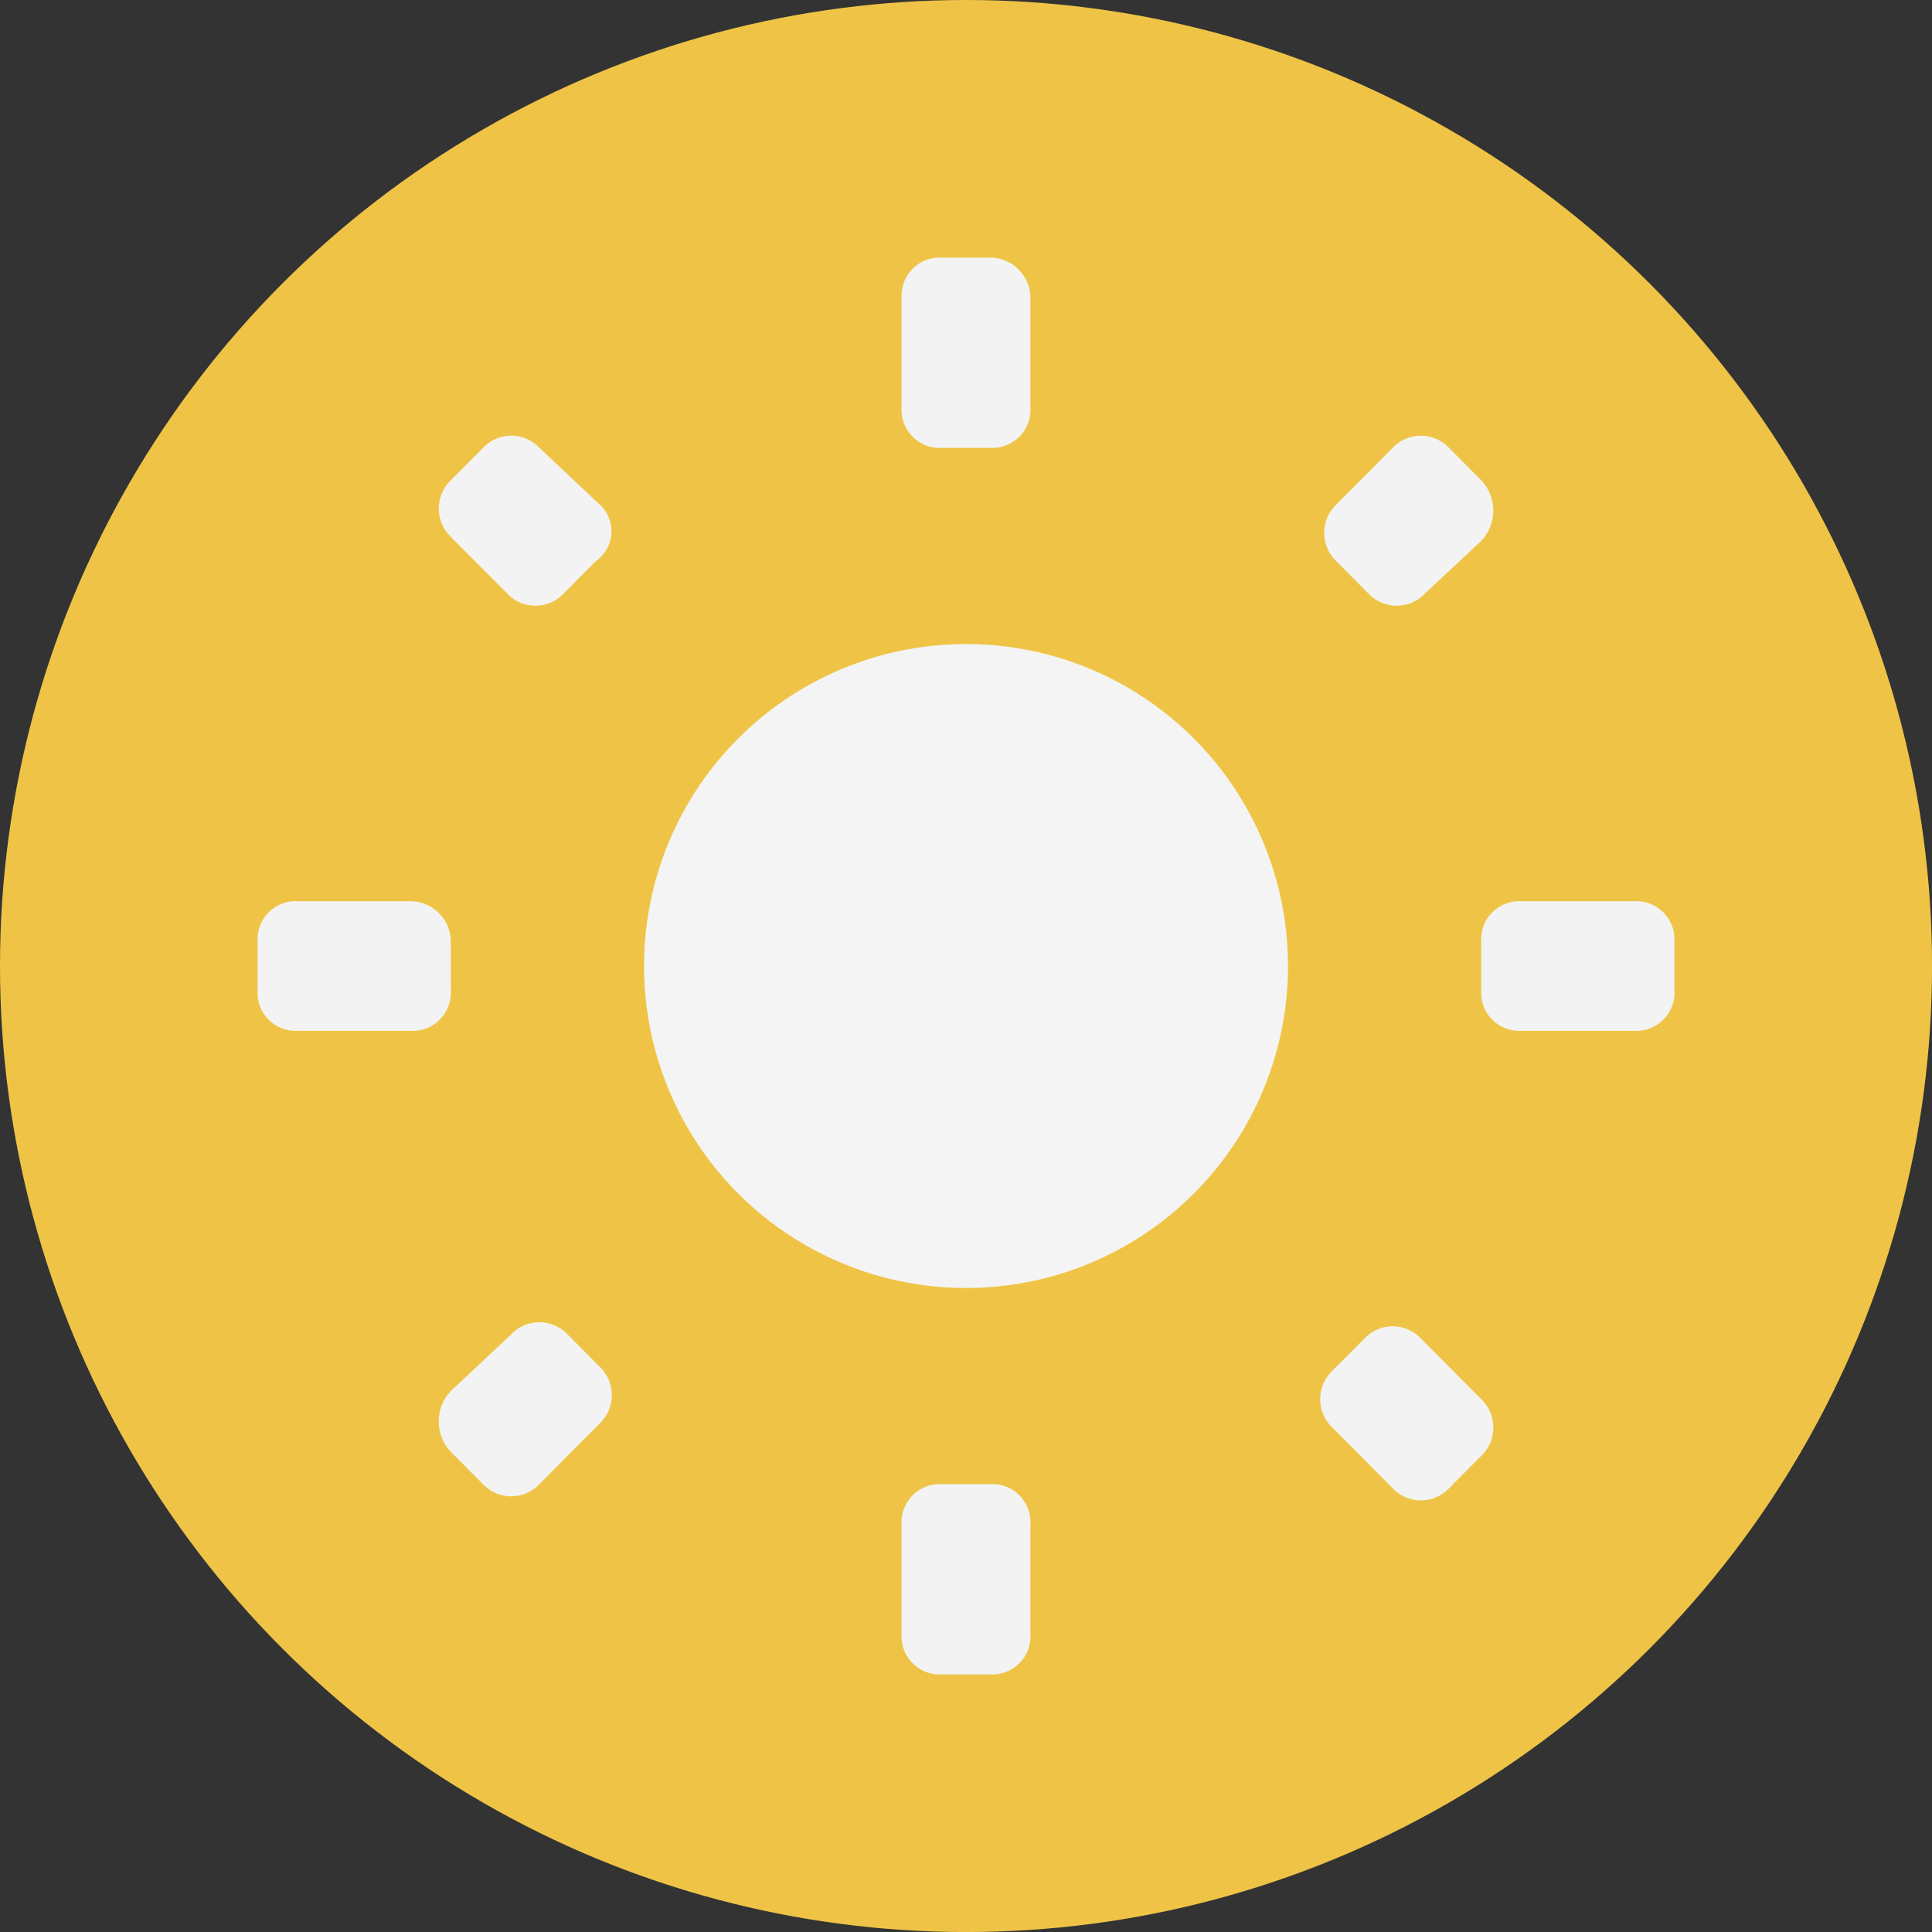 <svg xmlns="http://www.w3.org/2000/svg" viewBox="-11051.168 8621.136 46.613 46.613">
  <rect x="-11051.168" y="8621.136" width="46.613" height="46.613" fill="#333333" stroke="none"/>
  <defs>
    <style>
      .cls-1 {
        fill: #efc446;
      }

      .cls-2 {
        fill: #f3f3f3;
      }

      .cls-3 {
        fill: #f4f4f4;
      }
    </style>
  </defs>
  <g id="MiniLumi_Yellow" transform="translate(-11051.168 8621.136)">
    <g id="Group_344" data-name="Group 344" transform="translate(0 0)">
      <ellipse id="Ellipse_11" data-name="Ellipse 11" class="cls-1" cx="23.307" cy="23.307" rx="23.307" ry="23.307" transform="translate(0)"/>
    </g>
    <g id="Group_343" data-name="Group 343" transform="translate(6.215 6.215)">
      <path id="Path_902" data-name="Path 902" class="cls-2" d="M8.254,5.958,6.8,4.59a.935.935,0,0,0-1.36,0l-.777.781a.948.948,0,0,0,0,1.367l1.36,1.367a.935.935,0,0,0,1.36,0l.777-.781A.877.877,0,0,0,8.254,5.958ZM3.69,15.529H.971A.92.92,0,0,0,0,16.506v1.172a.92.92,0,0,0,.971.977H3.69a.92.92,0,0,0,.971-.977V16.506A.976.976,0,0,0,3.69,15.529ZM17.674,0H16.509a.92.92,0,0,0-.971.977V3.614a.92.92,0,0,0,.971.977h1.165a.92.92,0,0,0,.971-.977V.977A.976.976,0,0,0,17.674,0ZM29.522,5.372l-.777-.781a.935.935,0,0,0-1.36,0l-1.36,1.367a.948.948,0,0,0,0,1.367l.777.781a.935.935,0,0,0,1.36,0l1.36-1.27A1.067,1.067,0,0,0,29.522,5.372ZM25.929,28.226l1.457,1.465a.935.935,0,0,0,1.36,0l.777-.781a.948.948,0,0,0,0-1.367l-1.457-1.465a.935.935,0,0,0-1.36,0l-.777.781A.946.946,0,0,0,25.929,28.226Zm3.593-11.72v1.172a.92.92,0,0,0,.971.977h2.719a.92.92,0,0,0,.971-.977V16.506a.92.92,0,0,0-.971-.977H30.493A.92.92,0,0,0,29.522,16.506ZM16.509,34.183h1.165a.92.92,0,0,0,.971-.977V30.57a.92.92,0,0,0-.971-.977H16.509a.92.92,0,0,0-.971.977v2.637A.92.92,0,0,0,16.509,34.183ZM4.661,28.812l.777.781a.935.935,0,0,0,1.36,0l1.457-1.465a.948.948,0,0,0,0-1.367l-.777-.781a.935.935,0,0,0-1.36,0L4.661,27.347A1.067,1.067,0,0,0,4.661,28.812Z" transform="translate(0 0)"/>
    </g>
    <circle id="Ellipse_16" data-name="Ellipse 16" class="cls-3" cx="7.769" cy="7.769" r="7.769" transform="translate(15.538 15.538)"/>
  </g>
</svg>
